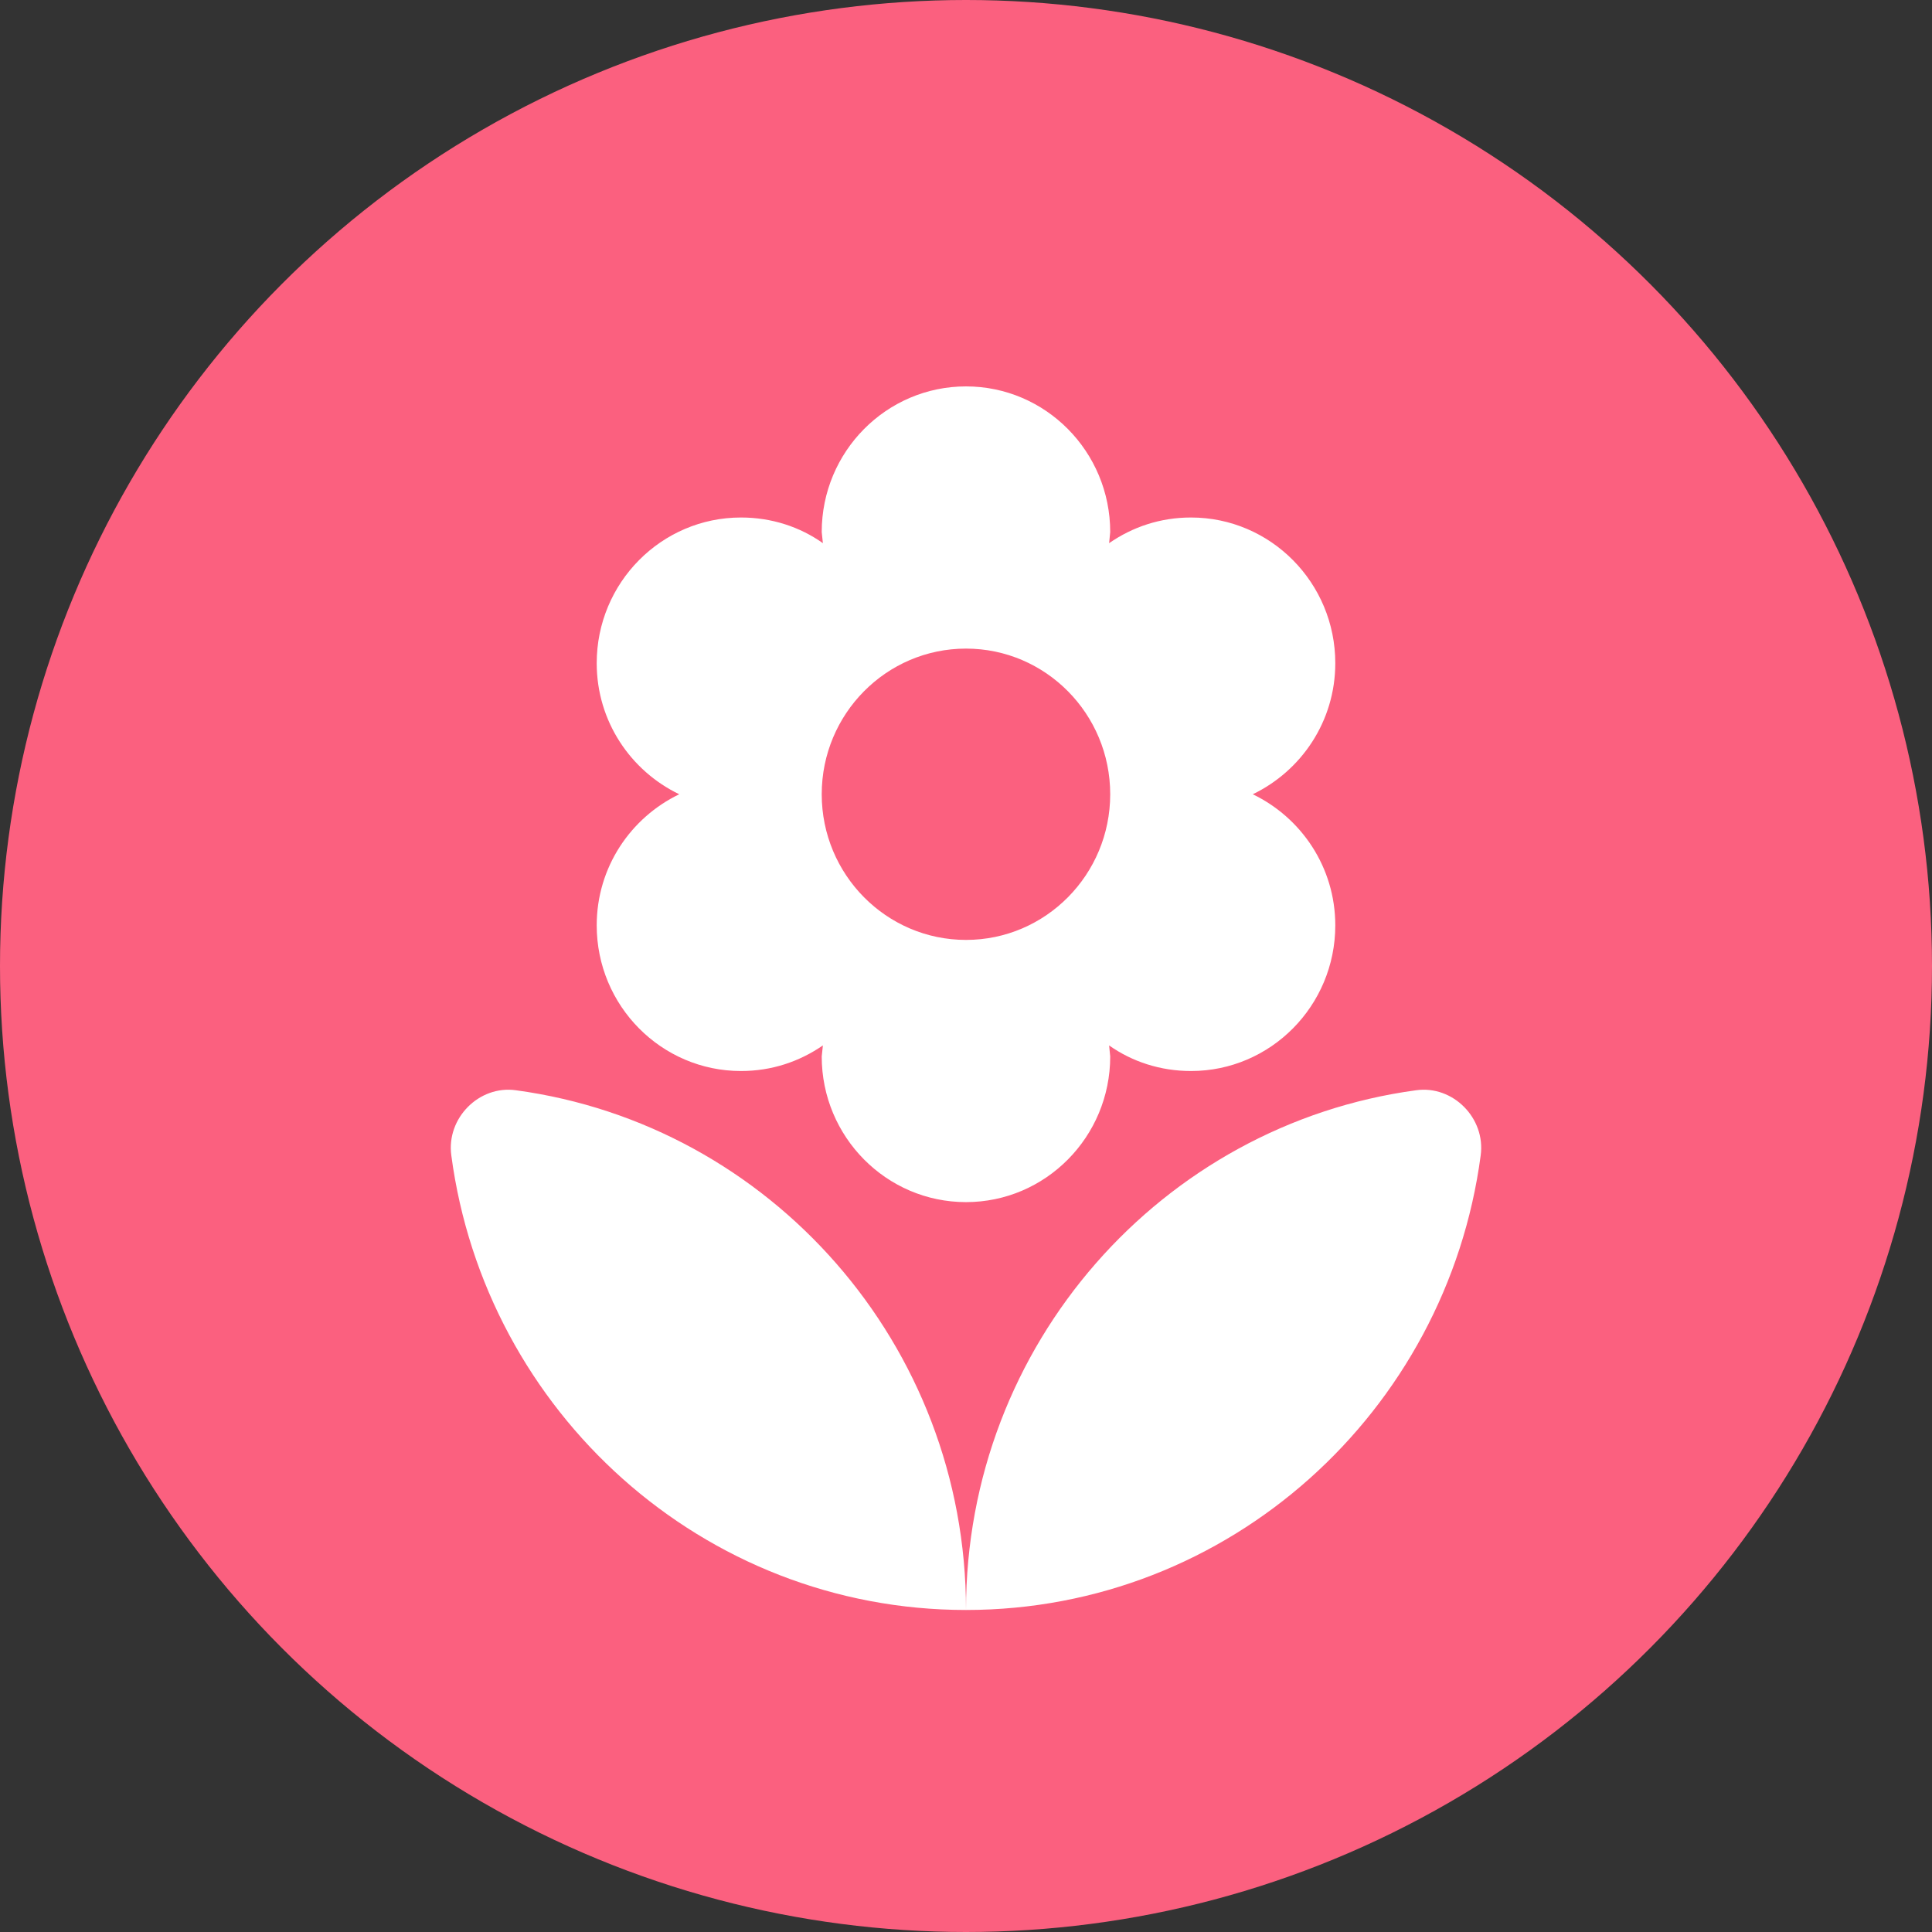 <svg width="28" height="28" viewBox="0 0 28 28" fill="none" xmlns="http://www.w3.org/2000/svg">
<rect x="0" y="0" width="28" height="28" fill="#333333" stroke="none"/>
<circle cx="14" cy="14" r="14" fill="#FB607F"/>
<path d="M14 23.333C17.813 23.333 20.965 20.462 21.459 16.747C21.534 16.206 21.057 15.725 20.522 15.801C16.843 16.299 14 19.483 14 23.333ZM8.648 13.411C8.648 14.576 9.585 15.522 10.739 15.522C11.182 15.522 11.583 15.387 11.926 15.151L11.909 15.311C11.909 16.476 12.846 17.422 14 17.422C15.154 17.422 16.09 16.476 16.09 15.311L16.074 15.151C16.408 15.387 16.818 15.522 17.261 15.522C18.415 15.522 19.352 14.576 19.352 13.411C19.352 12.567 18.858 11.849 18.156 11.511C18.858 11.173 19.352 10.456 19.352 9.611C19.352 8.446 18.415 7.5 17.261 7.5C16.818 7.5 16.417 7.635 16.074 7.872L16.09 7.711C16.09 6.546 15.154 5.6 14 5.6C12.846 5.6 11.909 6.546 11.909 7.711L11.926 7.872C11.592 7.635 11.182 7.5 10.739 7.5C9.585 7.5 8.648 8.446 8.648 9.611C8.648 10.456 9.142 11.173 9.844 11.511C9.142 11.849 8.648 12.567 8.648 13.411ZM14 9.4C15.154 9.4 16.09 10.346 16.09 11.511C16.09 12.676 15.154 13.622 14 13.622C12.846 13.622 11.909 12.676 11.909 11.511C11.909 10.346 12.846 9.4 14 9.4ZM6.541 16.747C7.035 20.462 10.187 23.333 14 23.333C14 19.483 11.157 16.299 7.478 15.801C6.943 15.725 6.466 16.206 6.541 16.747Z" fill="white"/>
</svg>
